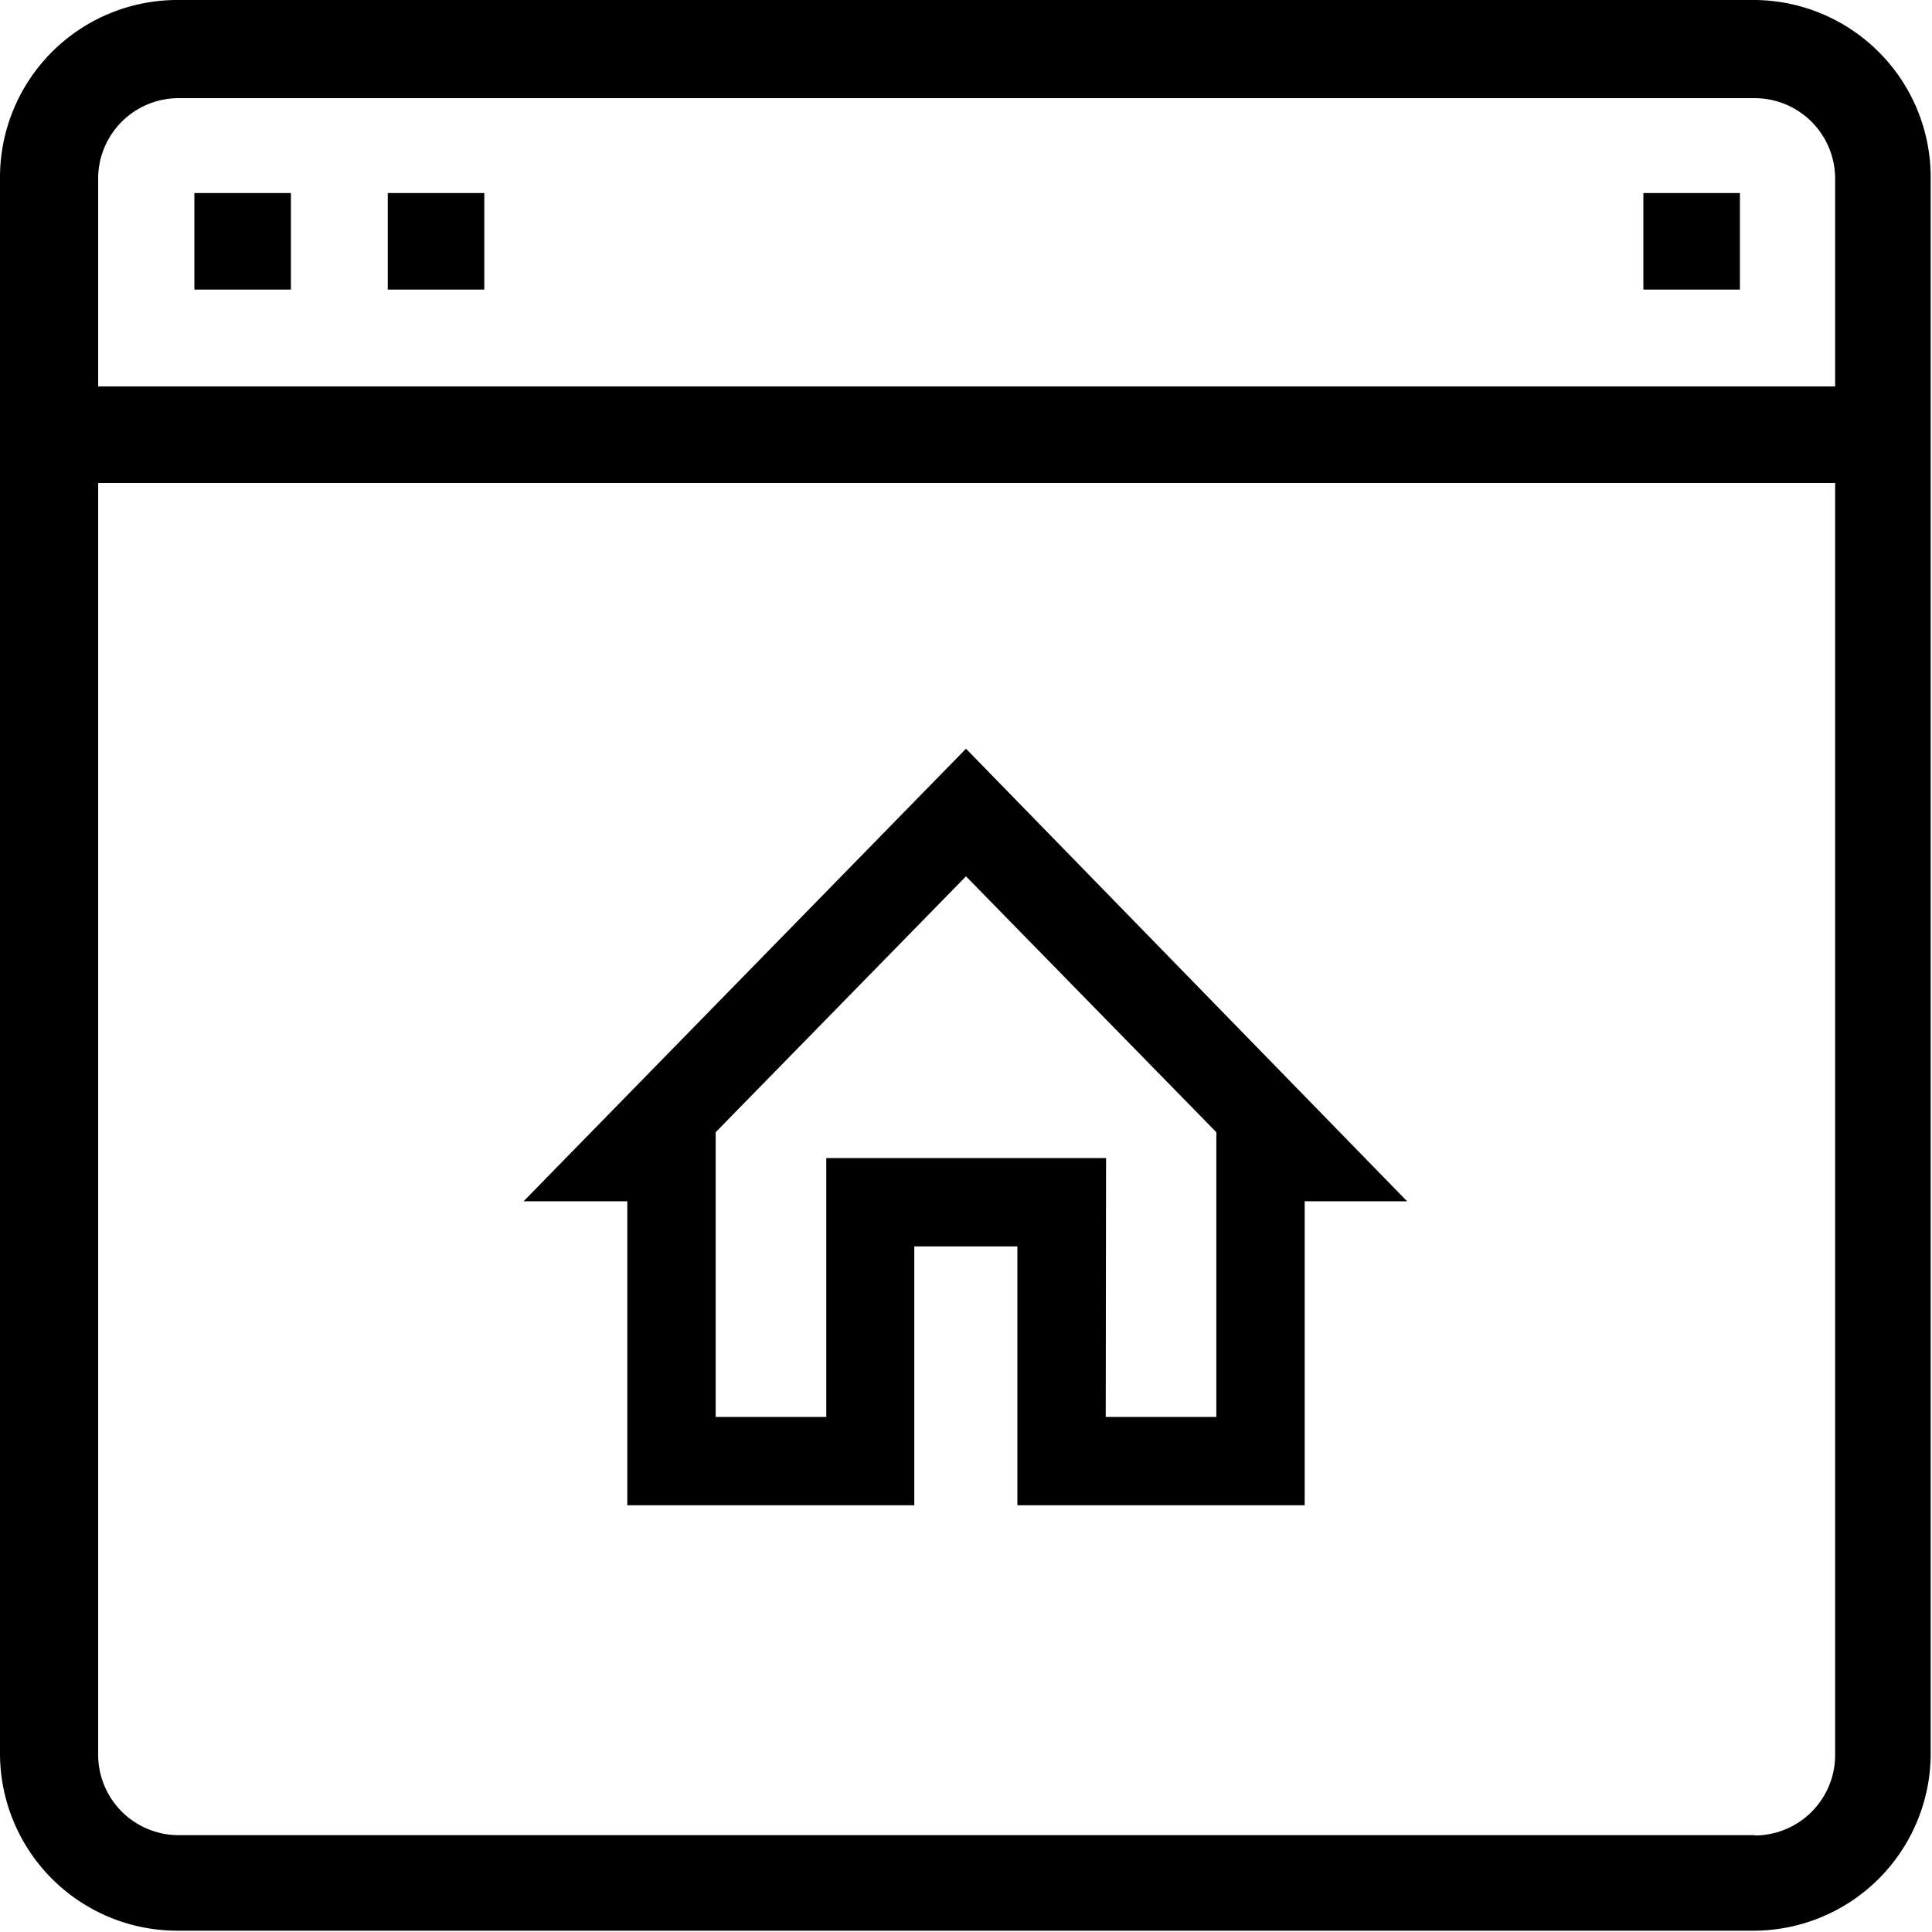<svg xmlns="http://www.w3.org/2000/svg" viewBox="0 0 59.04 59.04"><path d="M56.08 5.41v6.4H3v-6.4A2.46 2.46 0 0 1 5.41 3h48.21a2.46 2.46 0 0 1 2.46 2.46m-2.46 50.62H5.41A2.46 2.46 0 0 1 3 53.63V14.76h53.08v38.87a2.46 2.46 0 0 1-2.46 2.46M5.41 0A5.42 5.42 0 0 0 0 5.41v48.22A5.42 5.42 0 0 0 5.41 59h48.21A5.42 5.42 0 0 0 59 53.63V5.41A5.42 5.42 0 0 0 53.62 0z"/><path d="M5.94 5.9h2.95v2.95H5.94zm5.91 0h2.95v2.95h-2.95zm38.37 0h2.95v2.95h-2.95zM39.87 46h-8.78v-7.91h-3.15V46h-8.77v-9.29H16l13.52-13.83L43 36.71h-3.13zm-6.08-2.7h3.38v-8.7l-7.65-7.82-7.65 7.82v8.7h3.38v-7.91h8.55z"/></svg>